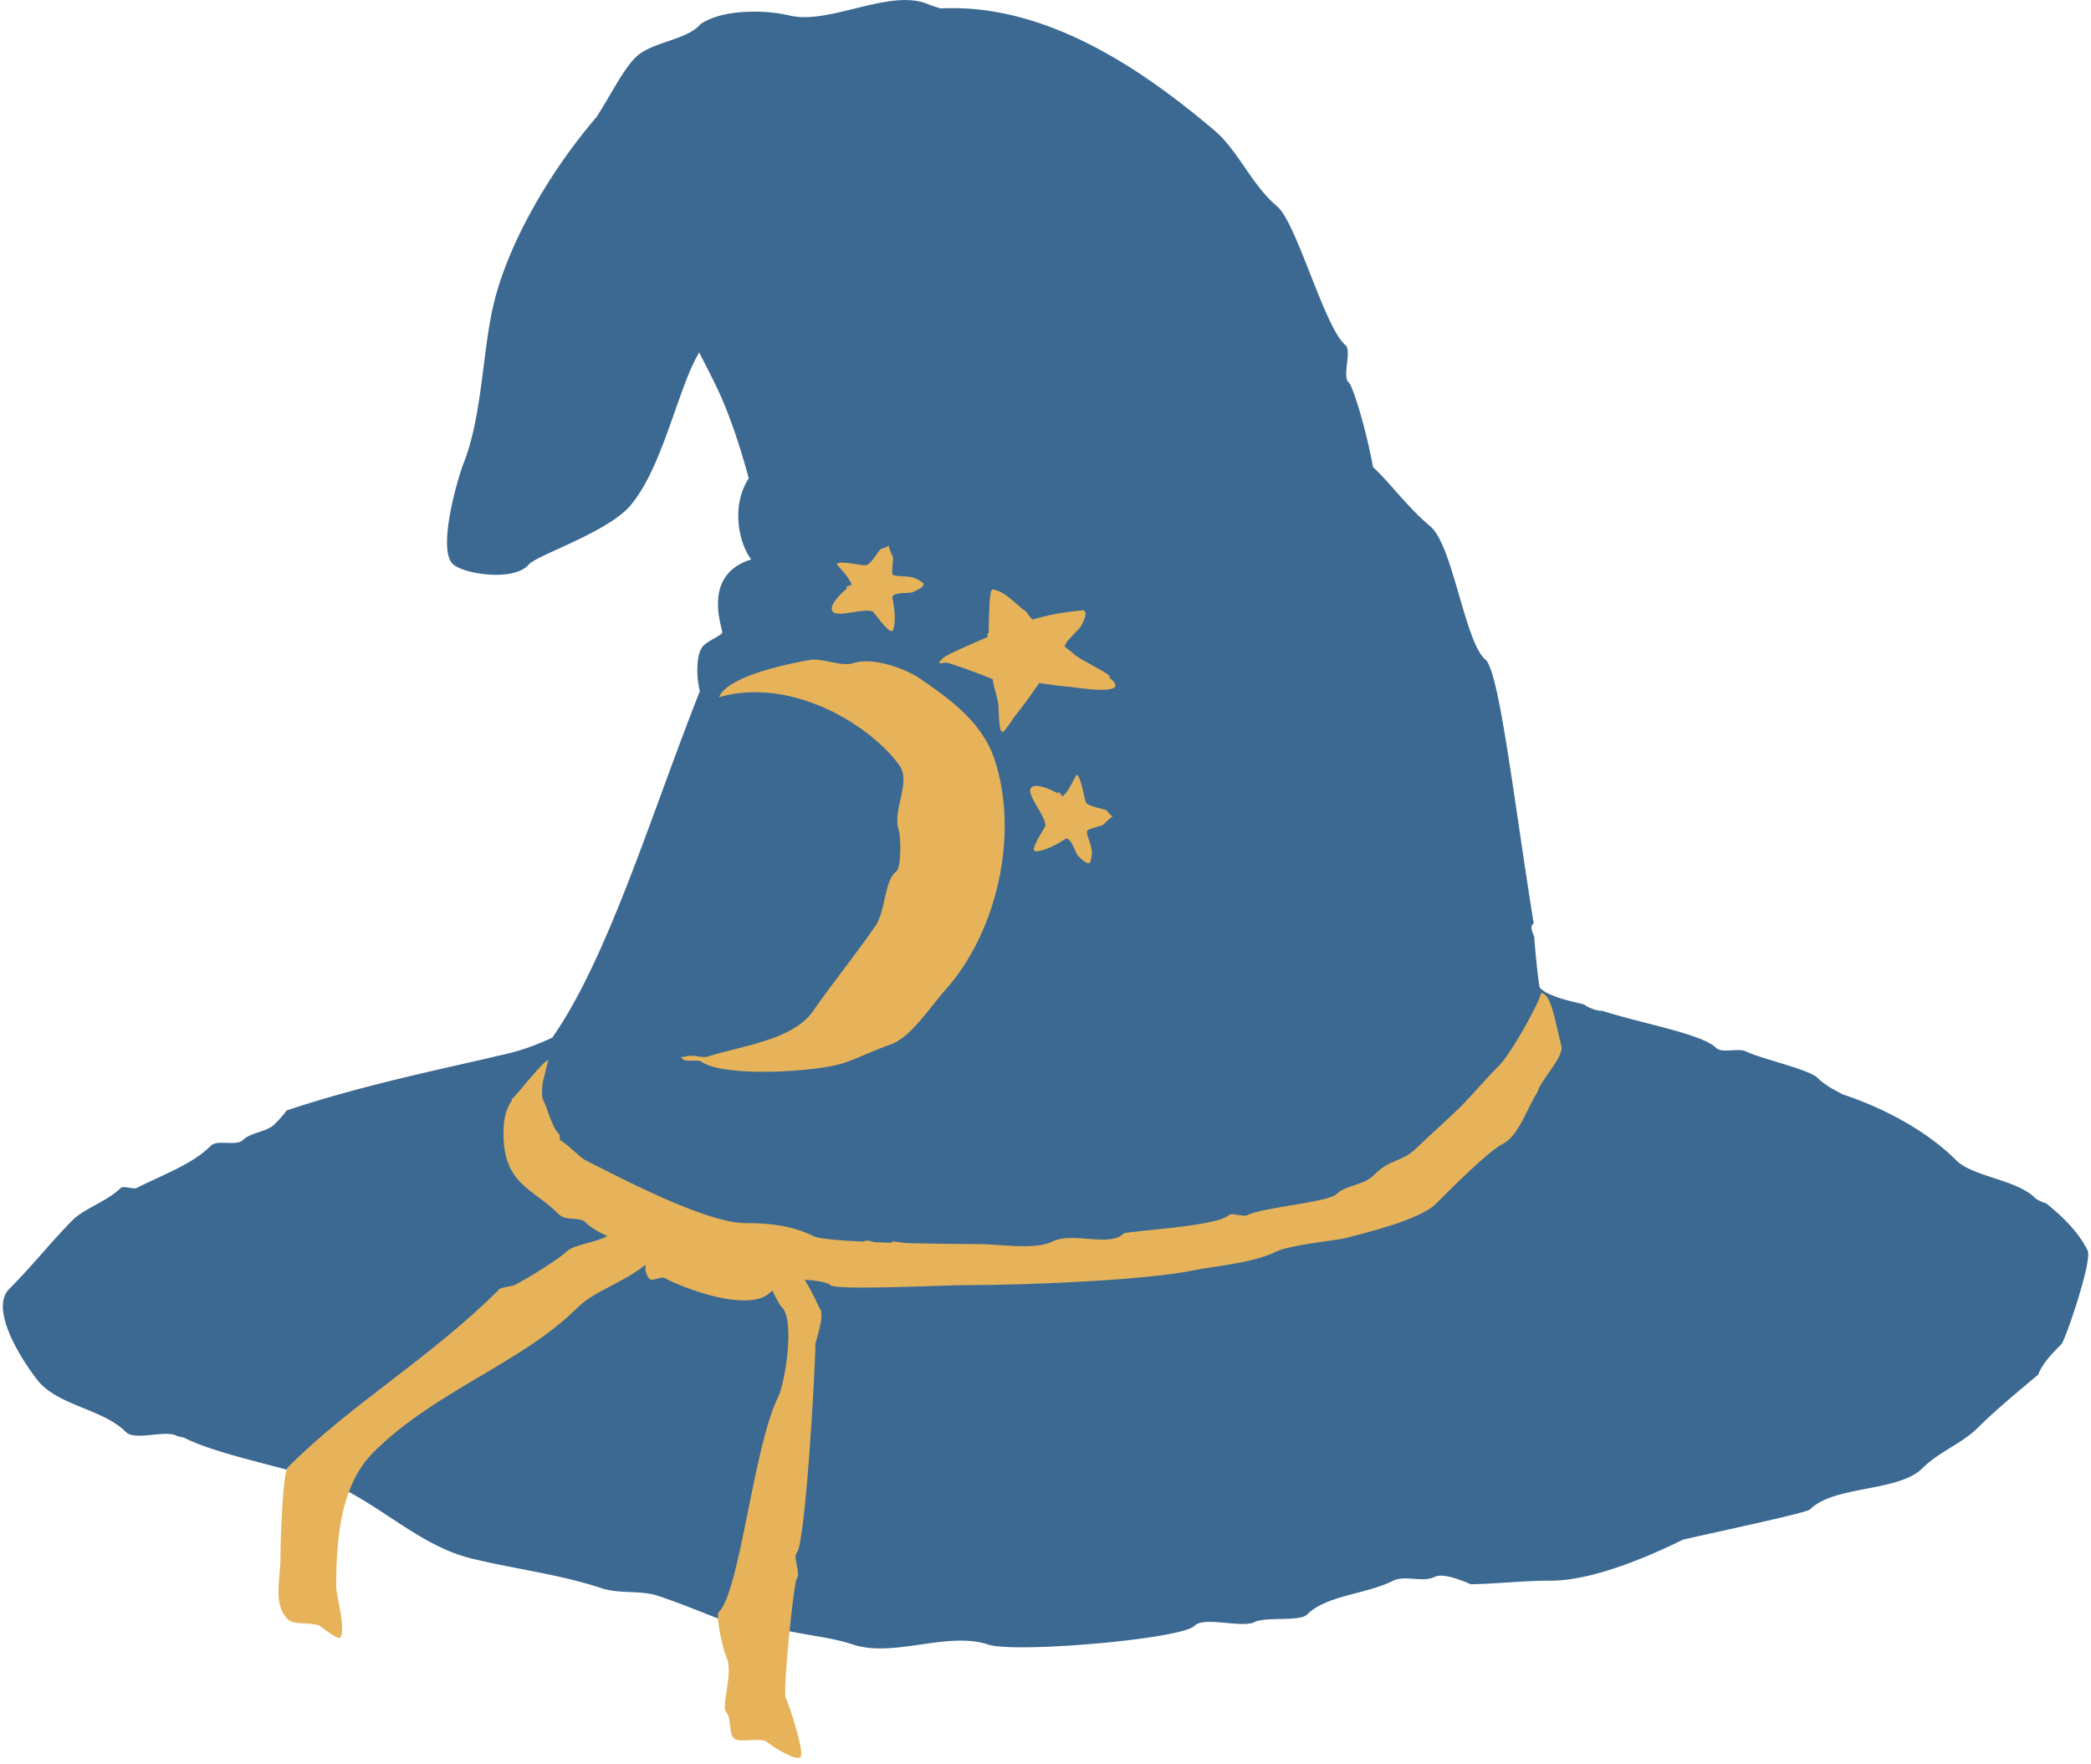 <svg width="256" height="216" viewBox="0 0 256 216" xmlns="http://www.w3.org/2000/svg" preserveAspectRatio="xMinYMin meet"><path d="M110.582.01c-4.427.08-9.967 2.842-13.93 1.888-1.58-.38-3.514-.545-5.406-.442-.034.002-.068-.002-.1 0-1.925.114-3.803.52-5.187 1.367-.058.035-.124.067-.182.1-.055.08-.113.154-.18.22-1.84 1.84-5.907 2.008-7.8 3.9-1.545 1.547-2.978 4.506-4.683 7.157-.016.025-.024.055-.04.08-6.068 7.075-10.91 15.78-12.623 22.895-1.408 5.845-1.388 13.74-3.7 19.557-.645 1.627-3.324 10.63-1.245 12.382 1.416 1.193 7.453 2.106 9.226 0 .954-1.133 9.705-3.966 12.442-7.216 3.223-3.827 4.886-10.438 7.096-16 .352-.885.805-1.824 1.327-2.754 1.254 2.428 2.25 4.41 2.774 5.63 1.095 2.534 2.298 6.04 3.298 9.787-2.166 3.32-1.263 7.857.3 9.93-6.33 1.972-3.314 8.784-3.557 9.026-.416.417-1.736.974-2.27 1.508-.66.66-.764 2.038-.764 3.035 0 .96.122 1.816.302 2.572-5.76 14.492-11.2 32.632-18.07 42.412-1.98.902-4.002 1.677-6.373 2.15-4.62 1.156-16.294 3.444-26.13 6.754a16.146 16.146 0 0 1-1.488 1.69c-.974.973-2.924.974-3.9 1.95-.757.757-3.12-.096-3.878.662-2.25 2.25-5.57 3.418-9.107 5.186-.392.196-1.65-.3-1.95 0-1.606 1.606-4.482 2.533-5.85 3.9-2.673 2.673-4.914 5.578-7.798 8.462-2.866 2.866 2.98 10.758 3.9 11.678 2.708 2.708 7.683 3.14 10.39 5.85 1.14 1.14 4.96-.385 6.333.522.354.05.67.114.885.22 3.99 1.996 11.818 3.47 16.542 5.046 6.51 2.17 11.676 7.97 18.392 9.648 5.113 1.28 10.92 1.96 16.08 3.68 2.158.718 4.778.225 6.875.923 3.92 1.308 7.462 2.93 11.035 4.12 1.238.414 2.873-.316 4.14 0 2.854.714 5.938.92 8.724 1.85 4.963 1.654 11.582-1.654 16.544 0 3.27 1.09 23.63-.654 25.267-2.29 1.204-1.205 5.782.324 7.357-.463 1.368-.684 5.52-.013 6.432-.925 2.354-2.355 7.188-2.458 10.552-4.14 1.416-.708 3.597.27 5.066-.463.844-.422 2.56.097 4.422.904 3.542-.074 6.268-.442 9.81-.442 4.21 0 10.02-2 16.18-5.025 6.816-1.534 15.147-3.307 15.537-3.697 2.962-2.962 10.833-2.11 13.77-5.046 2.08-2.08 4.752-2.924 6.894-5.065 1.908-1.908 4.53-4.092 7.277-6.392.48-1.334 1.703-2.588 2.834-3.718.475-.475 3.822-10.268 3.217-11.478-1.107-2.215-2.937-4.047-5.045-5.75-.654-.223-1.155-.45-1.387-.682-2.252-2.252-7.647-2.602-9.648-4.603-3.223-3.224-8.07-6.12-13.85-8.06-1.21-.6-2.343-1.24-3.155-2.052-1.03-1.03-6.98-2.344-8.724-3.216-.938-.47-2.978.258-3.678-.442-1.698-1.697-8.81-2.907-13.95-4.543-.75.048-1.952-.524-2.17-.743-.155-.155-4.14-.74-5.448-2.05-.15-.15-.683-5.486-.683-6.15 0-.247-.597-1.235-.243-1.59.055-.054.11-.12.16-.18-2.377-14.656-4.196-30.84-5.908-32.282-2.545-2.14-3.958-13.965-6.755-16.32-2.925-2.464-4.756-5.157-7.015-7.257-.002-.007 0-.014 0-.02-.85-4.673-2.465-9.923-2.975-10.352-.83-.698.427-3.865-.402-4.563-2.58-2.173-5.942-14.947-8.362-16.985-3.17-2.67-4.728-6.812-7.738-9.347-7.437-6.262-19.79-15.582-33.447-14.874a17.576 17.576 0 0 1-1.708-.583c-.87-.344-1.853-.46-2.875-.44z" fill="#3C6991"/><path d="M107.634 81.112c-1.147-.206-2.27-.218-3.15.074-1.464.486-3.826-.666-5.356-.39-5.785 1.045-10.32 2.612-11.1 4.556 8.585-2.46 18.116 3.033 22.02 8.253 1.624 2.17-.88 5.46.004 8.12.2.604.36 4.463-.335 4.983-1.453 1.086-1.31 4.878-2.51 6.61-2.827 4.07-5.293 7.047-7.695 10.507-2.476 3.568-9.1 4.282-12.795 5.51-.816.27-1.845-.293-2.705-.008-.204.068-.44.08-.678.046.083.094.18.184.248.276.312.415 1.832.018 2.276.327 2.872 1.994 14.237 1.23 17.388.183 1.96-.65 3.78-1.612 5.74-2.263 2.514-.834 4.99-4.744 6.795-6.757 6.212-6.924 9.05-18.916 5.978-28.17-1.544-4.652-5.586-7.44-9.027-9.83-1.175-.816-3.184-1.683-5.096-2.028zm13.852-8.937c-.37-.012-.42 3.61-.45 5.335-.174.01-.166.227-.12.474-1.866.83-5.93 2.49-5.618 2.82.015.01.016.02.023.025-.146.006-.3.056-.307.26-.014.268.538.014.806.023.432.015 4.21 1.408 5.713 2.04.186 1.427.735 2.28.735 3.91 0 1.018.2 2.42.26 2.42.023 0 .064-.032.095-.048.044.176.094.28.166.213.294-.276.83-1.017 1.374-1.85.024-.035.05-.058.07-.094.96-1.186 2.053-2.705 2.988-4.078 1.813.264 3.473.475 3.888.475.2 0 7.087 1.184 5.098-.806-.12-.12-.262-.224-.403-.332.044-.035.07-.07.07-.118.015-.384-3.83-2.152-4.457-2.82-.303-.325-.74-.532-1.043-.855-.08-.086.07-.323.308-.665v-.023c.535-.59 1.105-1.2 1.517-1.613.198-.198 1.31-2.28.255-2.143-.712.092-3.04.24-6.086 1.132 0 0-.823-1.077-.83-1.074-.66-.27-2.535-2.56-4.056-2.61h.002zm-17.206-.537c-.22.106-.552.537-.658.317-.106-.22.878-.423.66-.317-.656.316-3.188 2.597-2.255 3.318.767.593 3.614-.516 4.822-.094.18.063 2.186 3.14 2.5 2.242.513-1.467-.122-3.96-.106-4.006.237-.676 2.09-.4 2.542-.617.374-.18 1.133-.5 1.237-.798.028-.082.05-.322.086-.244.03.063-.496-.447-1.136-.67-.956-.334-1.924-.125-2.61-.365-.315-.11.066-1.97-.05-2.207-.376-.78-.615-1.697-.55-1.56.188.388-.808.38-1.07.72-.33.424-1.19 1.862-1.744 1.855-.666-.01-3.333-.644-3.512-.132-.015.03 1.662 1.69 1.843 2.56zm25.78 25.874c-.178-.166-.7-.32-.535-.497.166-.18.714.663.536.497-.532-.494-3.58-2.02-3.91-.89-.273.932 1.798 3.178 1.845 4.457.015.19-2.128 3.18-1.176 3.145 1.552-.057 3.643-1.557 3.69-1.558.717-.027 1.133 1.8 1.502 2.142.304.28.878.87 1.195.86.087-.004.317-.073.258-.01-.047.05.236-.624.21-1.302-.037-1.012-.584-1.837-.61-2.562-.016-.335 1.856-.658 2.036-.852.59-.635 1.356-1.19 1.253-1.08-.293.315-.648-.616-1.06-.737-.516-.15-2.168-.426-2.363-.946-.234-.623-.615-3.338-1.157-3.318-.03 0-.967 2.164-1.712 2.65z" fill="#E6B35A"/><path d="M188.693 121.556c-.52 1.787-3.775 7.514-5.146 8.885-1.763 1.764-3.28 3.6-4.824 5.147-1.095 1.095-4.22 3.9-5.146 4.824-2.01 2.01-3.19 1.26-5.467 3.538-1.13 1.13-3.403 1.152-4.503 2.252-.994.994-8.975 1.593-10.934 2.573-.475.237-1.89-.36-2.252 0-1.407 1.407-12.532 1.92-12.863 2.25-1.703 1.704-6.238-.257-8.683.966-2.17 1.083-6.473.32-9.005.32-1.404 0-5.13-.026-8.966-.12-.906-.13-1.62-.23-1.648-.2-.02.018-.107.107-.16.16-.722-.023-1.416-.053-2.112-.08-.433-.166-.893-.268-1.266-.08-.017.007-.042.01-.06.02-2.994-.146-5.438-.358-6.05-.665-2.517-1.258-5.22-1.608-8.362-1.608-4.92 0-15.81-5.814-19.62-7.718-.582-.293-2.2-1.99-3.074-2.454-.007-.336-.02-.642-.14-.763-.897-.897-1.29-2.9-1.93-4.18-.267-.535 0-2.49 0-2.253 0 .01.646-2.572.643-2.572-.55 0-3.433 3.755-4.503 4.824-.01.01.02.068.04.12-.602.83-1.024 2.07-1.024 3.94 0 6.374 3.515 6.712 6.814 10.01.81.81 2.543.272 3.175.905.646.645 1.594 1.22 2.714 1.728-1.4.822-4.1 1.025-4.984 1.91-.865.865-4.877 3.353-6.372 4.1-.28.14-1.64.294-1.81.463-8.495 8.496-18.083 13.983-25.928 21.83-.66.66-.905 9.286-.905 10.913 0 2.843-.964 5.85.906 7.72.788.79 3.404.228 4.1.925.15.15 2.053 1.565 2.27 1.346.83-.83-.46-5.168-.46-6.35 0-6.21.67-12.49 4.562-16.382 7.506-7.506 18.208-10.932 25.005-17.73 1.998-1.997 5.66-3.06 8.322-5.245-.094.64.015 1.244.482 1.748.31.337 1.416-.327 1.81-.12 2.67 1.417 10.81 4.453 13.205 1.53.435.825.78 1.662 1.206 2.09 1.596 1.594.348 9.293-.462 10.914-3.057 6.113-4.67 23.764-7.277 26.37-.45.452.54 4.74.904 5.47.947 1.894-.694 6.12 0 6.813.682.682.242 2.493.925 3.176.62.62 3.458-.16 4.08.462.245.246 3.48 2.448 4.1 1.83.512-.514-1.404-6.426-1.83-7.277-.366-.734.988-14.194 1.367-14.573.53-.53-.53-2.645 0-3.176 1.033-1.034 2.27-22.444 2.27-25.468 0-.51 1.306-3.7.464-4.543-.004-.006-.753-1.726-1.768-3.398 1.5.11 2.764.292 3.136.663.667.668 14.124 0 16.36 0 8.887 0 22.866-.688 28.202-1.83 2.128-.454 7.173-.85 10.01-2.27 1.648-.824 7.45-1.387 8.463-1.648 2.166-.56 9.128-2.234 11.075-4.18 1.444-1.446 6.383-6.45 8.2-7.358 2.05-1.026 3.08-4.667 4.283-6.353.155-1.248 3.514-4.51 2.855-5.83-.75-3.045-1.216-6.193-2.412-6.31z" fill="#E6B35A"/></svg>